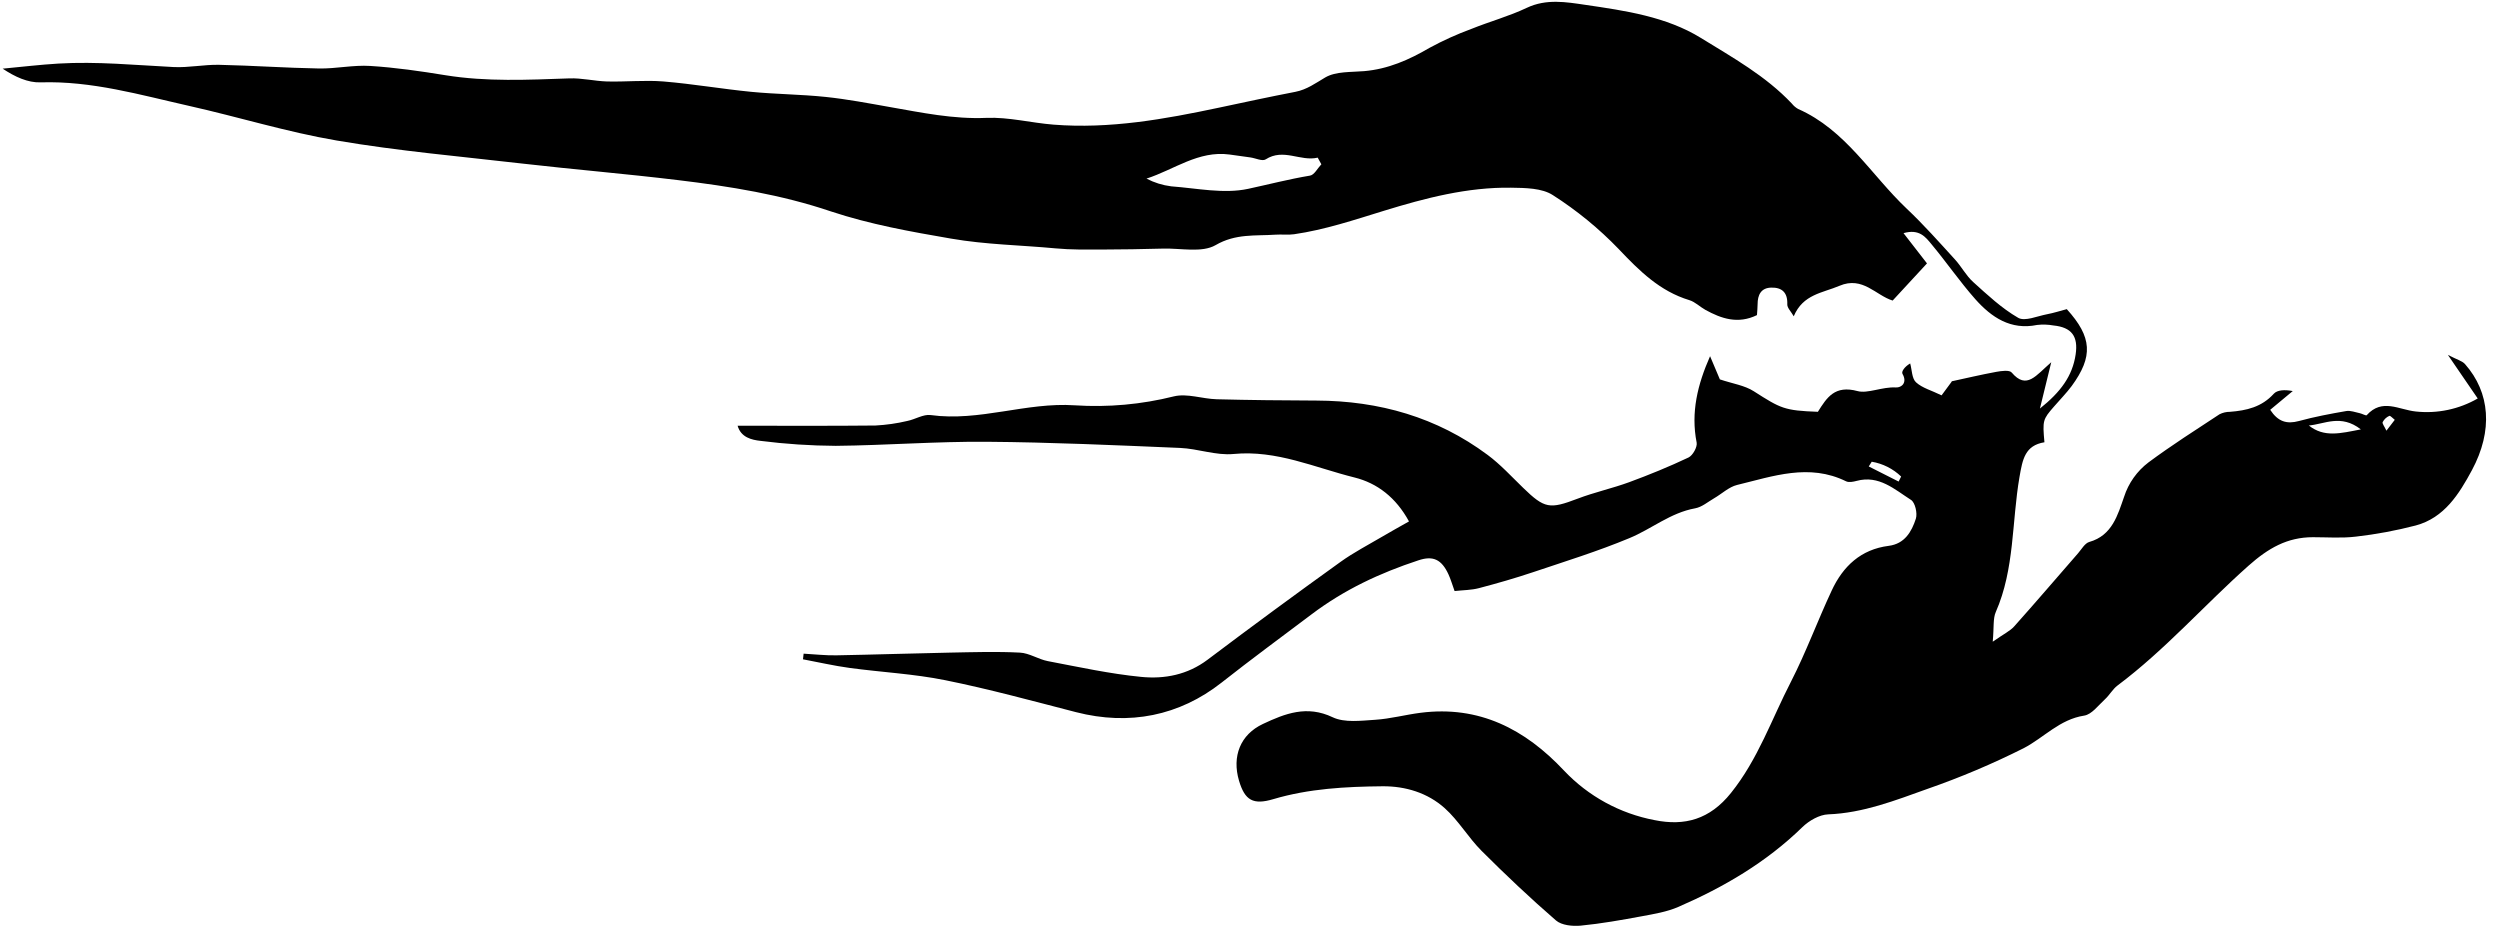 <svg width="151" height="56" viewBox="0 0 151 56" fill="none" xmlns="http://www.w3.org/2000/svg">
<g clip-path="url(#clip0_729_559)">
<path d="M117.858 23.036C118.763 22.841 119.662 22.628 120.574 22.46C120.88 22.405 121.366 22.336 121.505 22.5C122.41 23.564 122.971 22.674 123.896 21.878C123.63 22.962 123.453 23.682 123.211 24.676C124.465 23.677 125.178 22.708 125.369 21.408C125.533 20.307 125.124 19.768 124.027 19.658C123.703 19.6 123.371 19.589 123.043 19.627C121.444 19.955 120.285 19.164 119.314 18.076C118.38 17.021 117.574 15.847 116.666 14.756C116.307 14.322 115.93 13.809 114.972 14.082L116.39 15.909L114.316 18.154C113.294 17.841 112.512 16.665 111.105 17.262C110.087 17.697 108.9 17.77 108.342 19.104C108.178 18.815 107.943 18.594 107.952 18.381C107.981 17.664 107.624 17.354 106.979 17.372C106.363 17.388 106.159 17.815 106.159 18.377C106.159 18.587 106.135 18.797 106.12 19.033C104.972 19.591 103.972 19.248 103.004 18.715C102.676 18.533 102.388 18.236 102.04 18.13C100.249 17.588 99.018 16.359 97.766 15.039C96.575 13.803 95.243 12.712 93.796 11.788C93.14 11.357 92.127 11.35 91.274 11.337C88.631 11.298 86.092 11.962 83.591 12.731C81.799 13.282 80.023 13.879 78.164 14.148C77.796 14.202 77.416 14.148 77.045 14.174C75.822 14.258 74.639 14.097 73.421 14.806C72.601 15.281 71.324 14.986 70.25 15.015C69.003 15.048 67.759 15.071 66.512 15.073C65.596 15.073 64.674 15.089 63.764 15.002C61.66 14.804 59.55 14.778 57.444 14.412C54.984 13.989 52.557 13.554 50.196 12.772C47.193 11.755 44.077 11.255 40.944 10.878C37.838 10.501 34.712 10.242 31.606 9.886C27.843 9.451 24.063 9.123 20.331 8.486C17.336 7.976 14.411 7.067 11.439 6.4C8.468 5.732 5.544 4.876 2.446 4.975C1.684 4.999 0.91 4.647 0.16 4.147C1.282 4.042 2.402 3.907 3.527 3.84C5.854 3.702 8.171 3.933 10.491 4.05C11.401 4.094 12.323 3.896 13.236 3.915C15.25 3.958 17.262 4.102 19.276 4.137C20.304 4.153 21.344 3.917 22.366 3.983C23.881 4.078 25.393 4.297 26.895 4.542C29.391 4.947 31.89 4.822 34.396 4.734C35.148 4.707 35.906 4.898 36.663 4.921C37.8 4.95 38.946 4.83 40.076 4.921C41.849 5.068 43.607 5.373 45.376 5.547C46.873 5.693 48.384 5.698 49.877 5.855C51.173 5.991 52.457 6.237 53.741 6.464C55.673 6.803 57.58 7.205 59.577 7.12C60.92 7.064 62.277 7.421 63.631 7.528C67.027 7.797 70.34 7.2 73.634 6.501C75.169 6.173 76.701 5.845 78.239 5.547C78.934 5.412 79.459 5.024 80.043 4.679C80.682 4.304 81.594 4.365 82.393 4.297C83.839 4.173 85.107 3.614 86.343 2.89C87.159 2.447 88.006 2.064 88.877 1.744C89.982 1.298 91.145 0.983 92.217 0.473C93.4 -0.088 94.603 0.124 95.756 0.293C98.162 0.644 100.649 1.006 102.729 2.289C104.641 3.469 106.653 4.584 108.232 6.262C108.335 6.391 108.461 6.499 108.604 6.58C111.474 7.844 113.011 10.563 115.164 12.602C116.189 13.569 117.132 14.632 118.079 15.671C118.471 16.099 118.75 16.646 119.177 17.031C120.037 17.808 120.903 18.622 121.897 19.195C122.299 19.428 123.045 19.094 123.624 18.984C124.045 18.905 124.455 18.771 124.834 18.672C126.367 20.365 126.436 21.527 125.129 23.318C124.801 23.756 124.422 24.138 124.063 24.555C123.383 25.334 123.365 25.396 123.484 26.713C122.309 26.903 122.163 27.741 121.977 28.81C121.508 31.526 121.689 34.361 120.546 36.964C120.37 37.364 120.443 37.87 120.361 38.759C121.033 38.287 121.408 38.115 121.661 37.831C122.963 36.375 124.231 34.889 125.516 33.416C125.729 33.172 125.925 32.81 126.195 32.733C127.586 32.341 127.915 31.083 128.294 30.009C128.561 29.18 129.076 28.454 129.77 27.928C131.156 26.9 132.615 25.971 134.058 25.022C134.253 24.923 134.469 24.873 134.688 24.874C135.69 24.797 136.608 24.586 137.335 23.784C137.548 23.548 137.999 23.528 138.483 23.62L137.12 24.753C137.592 25.471 138.119 25.63 138.855 25.43C139.793 25.174 140.756 24.992 141.715 24.827C141.972 24.783 142.259 24.902 142.535 24.958C142.679 24.989 142.907 25.122 142.948 25.079C143.888 24.036 144.883 24.751 145.919 24.855C147.217 24.995 148.525 24.719 149.655 24.068L147.851 21.434C148.412 21.727 148.717 21.8 148.886 21.99C150.404 23.707 150.59 26.006 149.304 28.4C148.528 29.84 147.638 31.275 145.911 31.739C144.726 32.047 143.52 32.272 142.304 32.411C141.448 32.516 140.569 32.447 139.699 32.447C138.146 32.447 136.997 33.116 135.813 34.167C133.14 36.542 130.775 39.251 127.899 41.404C127.604 41.626 127.415 41.986 127.136 42.239C126.74 42.603 126.341 43.154 125.884 43.223C124.398 43.451 123.452 44.556 122.23 45.191C120.347 46.137 118.403 46.959 116.412 47.651C114.473 48.343 112.543 49.107 110.423 49.187C109.888 49.208 109.264 49.569 108.863 49.959C106.687 52.081 104.123 53.582 101.368 54.779C100.682 55.076 99.913 55.204 99.17 55.341C97.944 55.568 96.71 55.789 95.472 55.909C94.98 55.955 94.324 55.889 93.982 55.596C92.43 54.251 90.935 52.839 89.484 51.388C88.685 50.587 88.1 49.566 87.263 48.815C86.23 47.887 84.892 47.48 83.506 47.491C81.283 47.513 79.062 47.629 76.906 48.269C75.691 48.63 75.191 48.347 74.836 47.154C74.403 45.686 74.913 44.366 76.283 43.726C77.616 43.1 78.936 42.578 80.495 43.323C81.215 43.664 82.201 43.529 83.059 43.475C83.978 43.416 84.885 43.169 85.804 43.052C89.338 42.601 92.111 44.036 94.465 46.542C95.929 48.092 97.845 49.139 99.939 49.536C101.758 49.905 103.27 49.494 104.549 47.897C106.189 45.855 107.009 43.431 108.175 41.173C109.09 39.387 109.782 37.49 110.635 35.668C111.317 34.202 112.397 33.182 114.078 32.969C115.041 32.847 115.464 32.116 115.718 31.329C115.823 31.001 115.672 30.345 115.421 30.192C114.437 29.564 113.491 28.68 112.142 29.045C111.938 29.099 111.673 29.154 111.504 29.071C109.267 27.971 107.089 28.767 104.92 29.291C104.428 29.41 103.998 29.827 103.532 30.096C103.158 30.312 102.796 30.629 102.384 30.703C100.894 30.971 99.749 31.955 98.409 32.506C96.517 33.294 94.549 33.904 92.603 34.558C91.525 34.919 90.43 35.235 89.323 35.525C88.867 35.645 88.378 35.642 87.857 35.699C87.708 35.288 87.621 34.979 87.488 34.692C87.073 33.789 86.556 33.544 85.666 33.846C83.347 34.61 81.196 35.611 79.205 37.116C77.398 38.477 75.568 39.822 73.779 41.232C71.234 43.233 68.215 43.843 64.994 43.015C62.37 42.339 59.746 41.619 57.088 41.083C55.191 40.699 53.236 40.604 51.311 40.342C50.368 40.214 49.436 39.997 48.5 39.822L48.539 39.481C49.195 39.517 49.851 39.594 50.507 39.582C52.793 39.541 55.079 39.463 57.365 39.418C58.777 39.391 60.194 39.345 61.603 39.418C62.172 39.446 62.714 39.822 63.29 39.932C65.163 40.288 67.034 40.699 68.925 40.884C70.335 41.024 71.729 40.761 72.945 39.841C75.596 37.843 78.27 35.875 80.968 33.938C81.761 33.367 82.639 32.915 83.483 32.416C83.987 32.118 84.5 31.836 85.103 31.494C84.316 30.047 83.183 29.182 81.816 28.841C79.412 28.244 77.108 27.17 74.507 27.421C73.452 27.523 72.358 27.101 71.276 27.055C67.383 26.891 63.488 26.713 59.592 26.683C56.555 26.66 53.525 26.898 50.479 26.929C48.962 26.92 47.446 26.82 45.94 26.629C45.402 26.57 44.755 26.424 44.551 25.714C47.377 25.714 50.127 25.73 52.88 25.701C53.526 25.667 54.167 25.576 54.795 25.427C55.276 25.334 55.766 25.009 56.212 25.07C59.164 25.476 61.986 24.282 64.918 24.481C66.928 24.612 68.947 24.43 70.901 23.941C71.701 23.746 72.621 24.092 73.487 24.115C75.494 24.168 77.501 24.186 79.508 24.194C83.3 24.209 86.786 25.197 89.849 27.474C90.628 28.052 91.296 28.785 91.996 29.463C93.296 30.725 93.6 30.763 95.29 30.119C96.304 29.732 97.376 29.5 98.395 29.127C99.611 28.679 100.817 28.187 101.986 27.633C102.243 27.51 102.527 27.001 102.478 26.736C102.117 24.907 102.534 23.225 103.288 21.514C103.521 22.067 103.731 22.562 103.88 22.915C104.656 23.175 105.375 23.276 105.931 23.633C107.571 24.681 107.773 24.797 109.8 24.873C110.346 24.004 110.821 23.248 112.202 23.623C112.799 23.787 113.699 23.354 114.51 23.402C114.852 23.422 115.218 23.116 114.911 22.582C114.833 22.446 115.031 22.151 115.375 21.952C115.484 22.341 115.474 22.857 115.726 23.09C116.105 23.438 116.668 23.582 117.271 23.879L117.911 23.013L117.858 23.036ZM79.813 9.929L79.59 9.522C78.546 9.77 77.526 8.933 76.445 9.627C76.245 9.755 75.837 9.553 75.525 9.509C75.104 9.448 74.684 9.391 74.262 9.333C72.385 9.081 70.924 10.247 69.248 10.788C69.714 11.032 70.221 11.19 70.743 11.255C72.296 11.37 73.916 11.723 75.386 11.406C76.624 11.14 77.859 10.818 79.12 10.608C79.379 10.572 79.579 10.166 79.805 9.929H79.813ZM139.455 25.701C140.378 26.434 141.344 26.178 142.595 25.935C141.389 24.994 140.406 25.62 139.447 25.701H139.455ZM113.053 27.887L112.873 28.174L114.677 29.086L114.829 28.782C114.339 28.311 113.719 27.999 113.048 27.887H113.053ZM144.14 26.014L144.644 25.358C144.529 25.273 144.373 25.091 144.316 25.119C144.143 25.194 144.002 25.326 143.914 25.493C143.871 25.576 144.017 25.748 144.14 26.014Z" fill="black"/>
</g>
<defs>
<clipPath id="clip0_729_559">
<rect width="150" height="55.805" fill="white" transform="translate(0.16 0.104)"/>
</clipPath>
</defs>
</svg>
